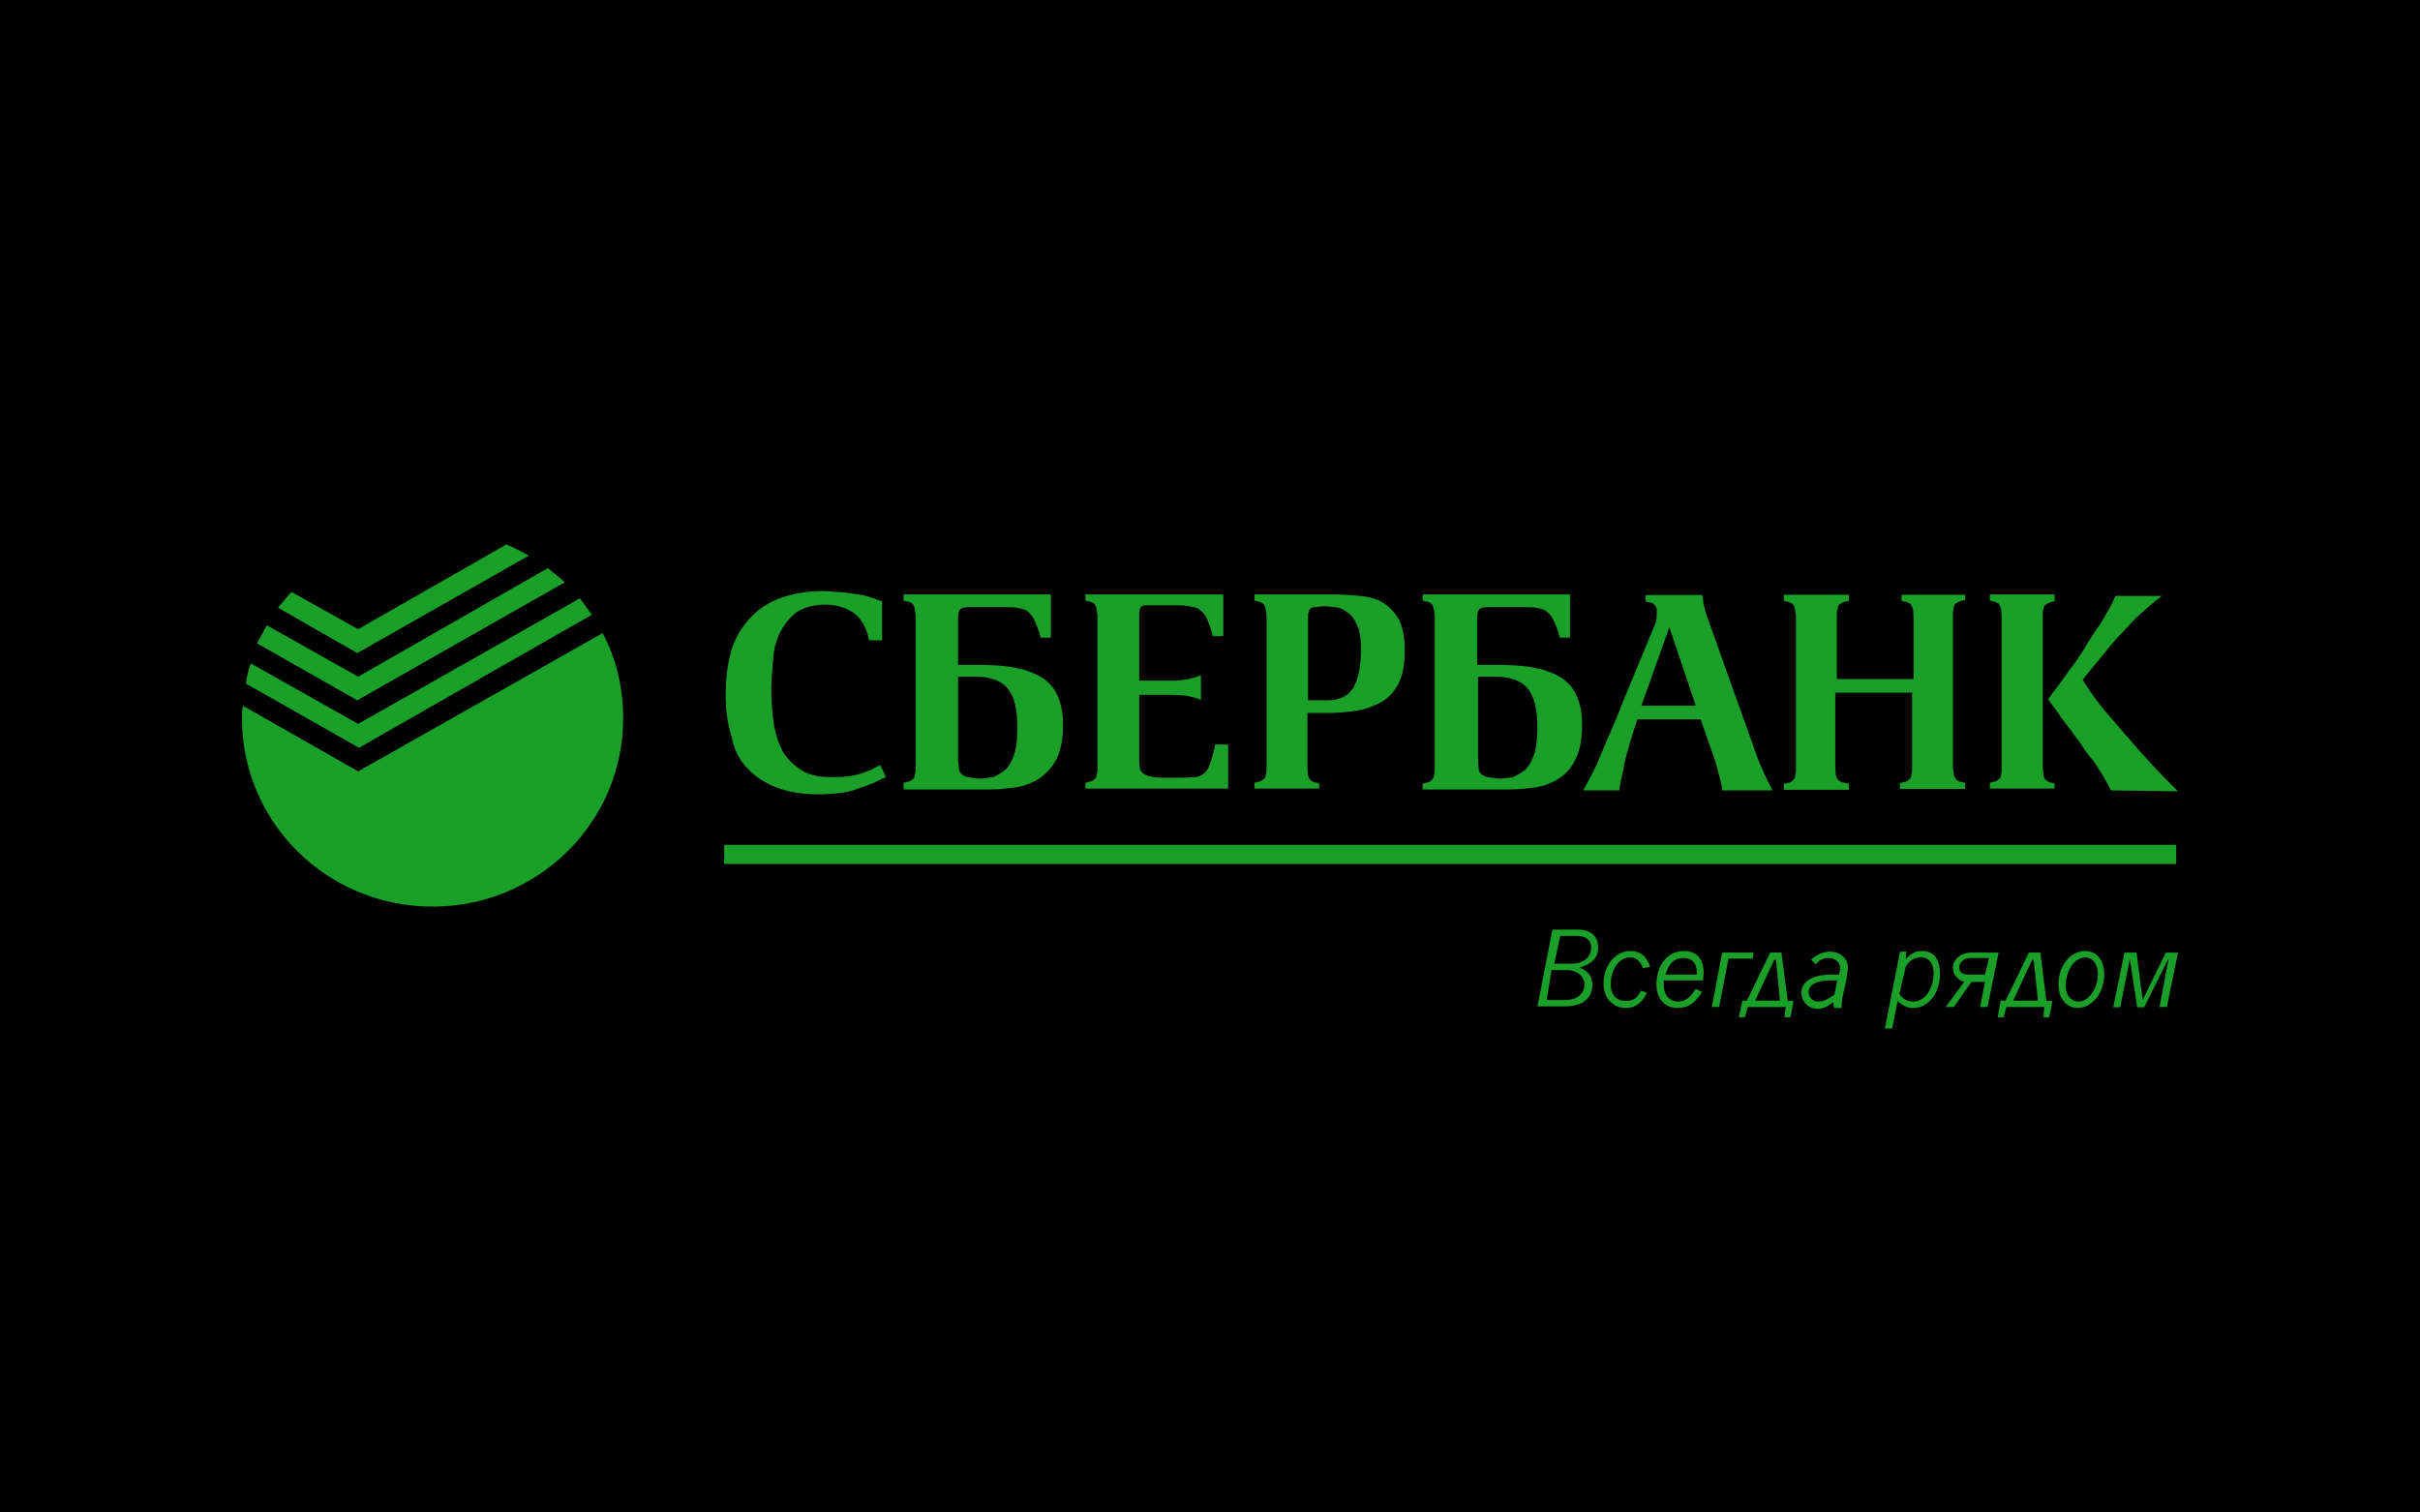 <svg xmlns="http://www.w3.org/2000/svg" width="80" height="50" fill="none" viewBox="0 0 80 50"><defs/><path fill="#000" d="M0 0h80v50H0z"/><path fill="#1A9F29" d="M24.68 25.37c.27.29.58.5.98.66.4.15.85.23 1.4.23.27 0 .53-.02.75-.05.23-.03.42-.08.6-.16.2-.05.35-.13.5-.18.14-.08.27-.13.38-.18l-.19-.4-.31.16-.35.13c-.13.03-.26.08-.42.08-.16.03-.35.03-.56.03-.4 0-.74-.08-.98-.24a1.9 1.9 0 01-.6-.6 3.1 3.1 0 01-.3-.92 7.86 7.86 0 01-.08-1.15c0-.3.03-.65.06-.99.02-.34.1-.63.23-.89.14-.26.3-.47.53-.65.24-.16.56-.26.96-.26.37 0 .69.1.95.28.26.19.42.5.5.9h.43v-1.29l-.43-.15a2.84 2.84 0 00-.5-.1c-.19-.04-.34-.04-.53-.06-.16 0-.32-.03-.45-.03a4.2 4.2 0 00-1.48.24c-.4.15-.74.39-1 .68a2.8 2.8 0 00-.6 1.07c-.12.42-.18.91-.18 1.44 0 .5.06.96.19 1.36.08.44.26.78.5 1.04zM50.58 26.05c.32-.02.63-.13.87-.26.27-.16.48-.37.61-.65.16-.29.24-.68.24-1.18 0-.37-.05-.65-.16-.91-.1-.27-.26-.45-.5-.63a2.58 2.58 0 00-.9-.34c-.37-.08-.82-.1-1.35-.1h-.56v-1.55c0-.16.03-.26.1-.31.09-.05.22-.05.43-.05h.8c.23 0 .44 0 .6.02.16.03.3.05.37.13.11.08.19.19.24.32.06.13.14.31.19.54h.34v-1.43h-4.87v.2c.03 0 .05.03.13.03.08.03.14.05.16.08.03.03.05.08.08.16 0 .08.03.15.03.26v5c0 .1 0 .2-.03.25 0 .08-.03.13-.08.16-.02.03-.08.08-.16.08-.08.03-.1.03-.13.03v.2h2.46c.4 0 .74 0 1.09-.05zm-1.62-.47a.24.24 0 01-.08-.18l-.02-.32v-2.71h.55c.5 0 .88.13 1.09.39.21.26.32.68.32 1.25 0 .4-.03.68-.1.92-.09.23-.17.39-.3.52-.13.1-.27.18-.4.24-.16.02-.32.05-.47.05l-.38-.05a.54.54 0 01-.2-.1zM43.61 25.9c-.02 0-.05-.03-.13-.03a.43.43 0 01-.16-.08.42.42 0 01-.08-.16l-.02-.26v-1.8h.66c.34 0 .66-.03.98-.08.32-.05.58-.16.82-.29.24-.15.42-.34.56-.62.13-.27.2-.63.2-1.08 0-.42-.07-.75-.18-.99a1.6 1.6 0 00-.53-.58c-.2-.13-.47-.2-.77-.23-.29-.03-.58-.05-.9-.05h-2.59v.2c.03 0 .05.03.13.03.08.03.13.05.16.08s.05.08.08.16c0 .08.03.15.03.26v4.97c0 .1 0 .2-.03.26 0 .08-.03.13-.08.15-.03.03-.08.08-.16.08-.08.03-.1.03-.13.03v.2h2.14v-.17zm-.37-5.52c0-.05 0-.1.03-.16 0-.05.03-.08.05-.1.03-.03.08-.05.16-.05s.16-.03.3-.03c.15 0 .31.03.47.05.16.05.26.13.4.24.1.1.18.26.26.44.05.18.08.42.08.68 0 .55-.08.97-.24 1.26-.16.28-.45.44-.84.44h-.67v-2.77zM40.6 24.61h-.43c-.05.27-.1.45-.16.6-.05.16-.1.27-.2.35a.53.53 0 01-.38.13c-.16.02-.37.02-.66.02-.27 0-.48 0-.61-.02a.89.89 0 01-.34-.1c-.08-.06-.14-.14-.14-.22-.02-.1-.02-.2-.02-.36v-2.04H38.8l.31.02c.1 0 .21.03.32.06.1.02.19.05.27.1v-.84a.8.8 0 01-.27.1c-.1.03-.21.06-.32.06-.1.03-.2.03-.31.03H37.66v-2.15a.7.7 0 01.05-.28c.05-.06.13-.06.26-.06h.72c.24 0 .45 0 .6.03.17.03.3.05.38.13.1.08.18.18.24.31.05.13.13.32.18.55h.35v-1.38h-4.56v.2c.03 0 .06.03.13.03.08.03.14.05.16.08.03.03.06.08.08.16 0 .08.03.15.03.26v4.97c0 .1 0 .2-.03.26 0 .08-.02.13-.08.15-.02.03-.08.08-.16.08-.07.03-.1.03-.13.03v.2h4.72v-1.46zM33.4 26.05c.31-.02.63-.13.87-.26.26-.16.47-.37.63-.65.16-.29.24-.68.24-1.18 0-.37-.05-.65-.16-.91-.1-.27-.26-.45-.5-.63a2.58 2.58 0 00-.9-.34c-.37-.08-.82-.1-1.35-.1h-.56v-1.55c0-.16.03-.26.1-.31.09-.05.22-.05.43-.05h.8c.23 0 .45 0 .6.02.16.03.3.05.38.13.1.08.18.19.23.32.06.13.14.31.19.54h.34v-1.43h-4.87v.2c.03 0 .05.03.13.03.08.03.14.05.16.08.03.03.06.08.08.16 0 .08.03.15.03.26v4.97c0 .1 0 .18-.03.26 0 .08-.02.13-.08.15-.02.03-.08.08-.16.08-.08.03-.1.03-.13.03v.23h2.46c.4 0 .72 0 1.06-.05zm-1.62-.47a.24.24 0 01-.08-.18c0-.08-.03-.18-.03-.32v-2.71h.56c.5 0 .87.13 1.08.39.22.26.32.68.32 1.25 0 .4-.02.68-.1.92-.08.23-.16.39-.3.52-.13.1-.26.18-.4.24-.15.02-.31.05-.47.05l-.37-.05a.54.54 0 01-.21-.1zM71.95 27.93H23.94v.63h48v-.63zM68.1 23.67l.38.5c.1.16.24.31.34.47.1.16.21.31.35.47.13.18.23.34.34.52.1.16.19.34.27.5l2.22.03-.69-.7-.53-.58-.55-.63-.5-.58a8.52 8.52 0 01-.88-1.2l.1-.13.56-.68c.21-.26.42-.52.66-.76.24-.26.45-.5.7-.7.23-.21.42-.37.6-.5h-1.54c-.05.13-.13.29-.23.47-.11.18-.22.4-.37.6-.14.21-.3.45-.43.68-.16.24-.29.45-.45.65-.16.21-.29.42-.42.58-.13.18-.24.31-.32.44l.4.55z"/><path fill="#1A9F29" d="M67.92 25.9c-.02 0-.05-.03-.13-.03a.43.43 0 01-.16-.08.42.42 0 01-.08-.16l-.02-.26v-4.96c0-.1 0-.21.02-.27 0-.07.03-.13.08-.15a.43.43 0 01.16-.08c.08-.03.1-.03.13-.03v-.23h-2.14v.2c.02 0 .05.03.13.03.08.03.13.05.16.08s.05.08.08.16l.02.26v4.97c0 .1 0 .2-.02.26 0 .08-.03.13-.08.15-.03.03-.08.08-.16.08-.08.03-.1.03-.13.03v.2h2.14v-.17zM53.68 25.32c.08-.37.23-.89.45-1.54h2.09l.29.83c.13.37.24.68.3.95.07.26.12.44.12.57h1.67c-.08-.13-.16-.31-.26-.52-.1-.21-.24-.53-.37-.92l-1.51-4.23c-.08-.19-.1-.34-.14-.47-.02-.13-.02-.24-.05-.32H54.4v.21c.03 0 .05.03.13.03.08.02.14.05.16.08.03.02.06.08.08.15v.13c0 .16-.02.32-.08.42l-1.06 2.56c-.18.48-.37.9-.5 1.2-.13.32-.26.6-.34.82-.11.2-.19.39-.27.52l-.18.34h1.19c.02-.18.08-.44.16-.81zm1.5-4.6l.88 2.61h-1.8l.93-2.61zM61.12 25.9h-.06c-.02 0-.05-.03-.13-.03a.43.43 0 01-.16-.08.42.42 0 01-.08-.16l-.02-.26V22.9h2.54v2.46c0 .1 0 .2-.03.26 0 .08-.02.13-.08.15-.02.03-.08.08-.16.08-.08.03-.1.03-.13.03v.2h2.15v-.2c-.03 0-.06-.03-.14-.03a.43.43 0 01-.15-.08.42.42 0 01-.08-.15c0-.08-.03-.16-.03-.26v-5c0-.1 0-.2.03-.26 0-.08.02-.13.08-.16a.43.43 0 01.15-.07c.08-.03.11-.03.14-.03v-.18h-2.1v.2c.03 0 .06.03.14.03.08.03.13.05.16.08l.08.16.02.26v2.06h-2.54v-2.06c0-.1 0-.21.03-.26 0-.08.02-.13.08-.16a.43.43 0 01.15-.08l.14-.02v-.21h-2.15v.2c.03 0 .06.03.13.03.08.03.14.05.16.08.03.03.06.08.08.16 0 .08.03.15.03.26v5c0 .1 0 .18-.03.25 0 .08-.02.13-.08.16-.02.03-.08.08-.16.08-.07.03-.1.03-.13.03v.2h2.15v-.2zM19.57 20.33l-.4-.55-7.33 4.15-3.55-2c-.08.23-.13.44-.16.67l3.74 2.12 7.7-4.4z"/><path fill="#1A9F29" d="M11.84 25.5l-3.81-2.17c-.03.13-.03.3-.03.42 0 3.43 2.8 6.22 6.3 6.22 3.47 0 6.3-2.77 6.3-6.22 0-1.02-.23-1.99-.68-2.82l-8.08 4.57z"/><path fill="#1A9F29" d="M18.67 19.25c-.18-.18-.37-.3-.56-.47l-6.27 3.59-3.02-1.7-.32.6 3.31 1.88 6.86-3.9z"/><path fill="#1A9F29" d="M17.48 18.37a6.5 6.5 0 00-.74-.37l-4.9 2.8-2.2-1.23c-.16.16-.29.34-.45.52l2.62 1.5 5.67-3.22zM50.82 33.3l.5-2.57h.82c.48 0 .69.24.69.6 0 .34-.21.53-.61.66.26.1.42.28.42.55 0 .47-.31.73-.95.73h-.87v.02zm.31-.24h.61c.4 0 .64-.21.64-.52 0-.24-.21-.47-.61-.47h-.48l-.16.99zm.24-1.2h.53c.45 0 .7-.21.7-.53 0-.26-.17-.39-.49-.39h-.53l-.2.92zM54.44 32.82c-.15.3-.34.5-.71.5-.42 0-.72-.34-.72-.81 0-.58.38-1.07.88-1.07.37 0 .55.2.66.52l-.24.05c-.08-.23-.21-.36-.42-.36-.35 0-.64.36-.64.89 0 .36.19.55.5.55.3 0 .4-.16.5-.34l.2.07zM55 32.4v.14c0 .36.19.57.48.57.26 0 .42-.18.58-.42l.21.1c-.21.32-.42.53-.82.53-.42 0-.69-.31-.69-.78 0-.63.37-1.1.9-1.1.43 0 .66.26.66.73l-.02.24H55zm1.09-.2c.02-.06 0-.08 0-.1 0-.22-.14-.43-.43-.43-.34 0-.5.21-.6.55h1.03v-.02zM56.93 31.49h1.04l-.03.2h-.8l-.31 1.6h-.24l.34-1.8zM57.75 33.08l.77-1.59h.37l.21 1.6h.19l-.1.54h-.2l.04-.34h-1.25l-.1.34h-.2l.12-.55h.15zm1.09 0l-.13-1.35h-.06l-.63 1.35h.82zM60.8 32.22c0-.08.03-.15.03-.2 0-.22-.16-.35-.4-.35a.5.5 0 00-.4.21l-.16-.15a.93.93 0 01.61-.27c.37 0 .61.24.61.53 0 .05-.03.15-.03.28l-.13.6c-.05.21-.05.35-.05.45h-.24c-.03-.05-.03-.13-.03-.2-.15.12-.31.23-.53.23a.53.53 0 01-.53-.53c0-.36.35-.6.98-.6h.27zm-.05.19h-.19c-.5 0-.77.13-.77.39 0 .18.14.31.32.31.19 0 .35-.1.53-.23l.1-.47zM63 31.7c.16-.16.31-.26.53-.26.4 0 .6.26.6.76 0 .65-.4 1.12-.87 1.12-.24 0-.4-.1-.53-.23l-.18.91h-.24l.5-2.54h.21l-.02.24zm-.21 1.15c.1.16.23.26.47.26.35 0 .66-.4.66-.94 0-.34-.16-.52-.42-.52-.19 0-.37.08-.5.31l-.21.89zM65.17 32.46l-.58.83h-.27l.61-.83c-.24-.08-.37-.26-.37-.47 0-.24.21-.5.63-.5h.88l-.37 1.8h-.24l.16-.83h-.45zm.58-.79h-.58c-.27 0-.4.16-.4.3 0 .17.1.25.32.25h.53l.13-.55zM66.3 33.08l.77-1.59h.38l.2 1.6h.2l-.11.54h-.19l.03-.34h-1.25l-.1.34h-.19l.1-.55h.17zm1.07 0l-.14-1.35h-.05l-.63 1.35h.82zM68.05 32.54c0-.63.4-1.1.88-1.1.4 0 .63.31.63.78 0 .6-.4 1.1-.87 1.1-.37 0-.64-.29-.64-.78zm.24.05c0 .34.19.52.43.52.31 0 .63-.4.63-.91 0-.34-.18-.55-.42-.55-.32 0-.64.39-.64.94zM71.68 31.7l-.8 1.6h-.23l-.24-1.6-.32 1.6h-.23l.37-1.81h.4l.2 1.57.77-1.57h.4l-.37 1.8h-.24l.3-1.6z"/></svg>